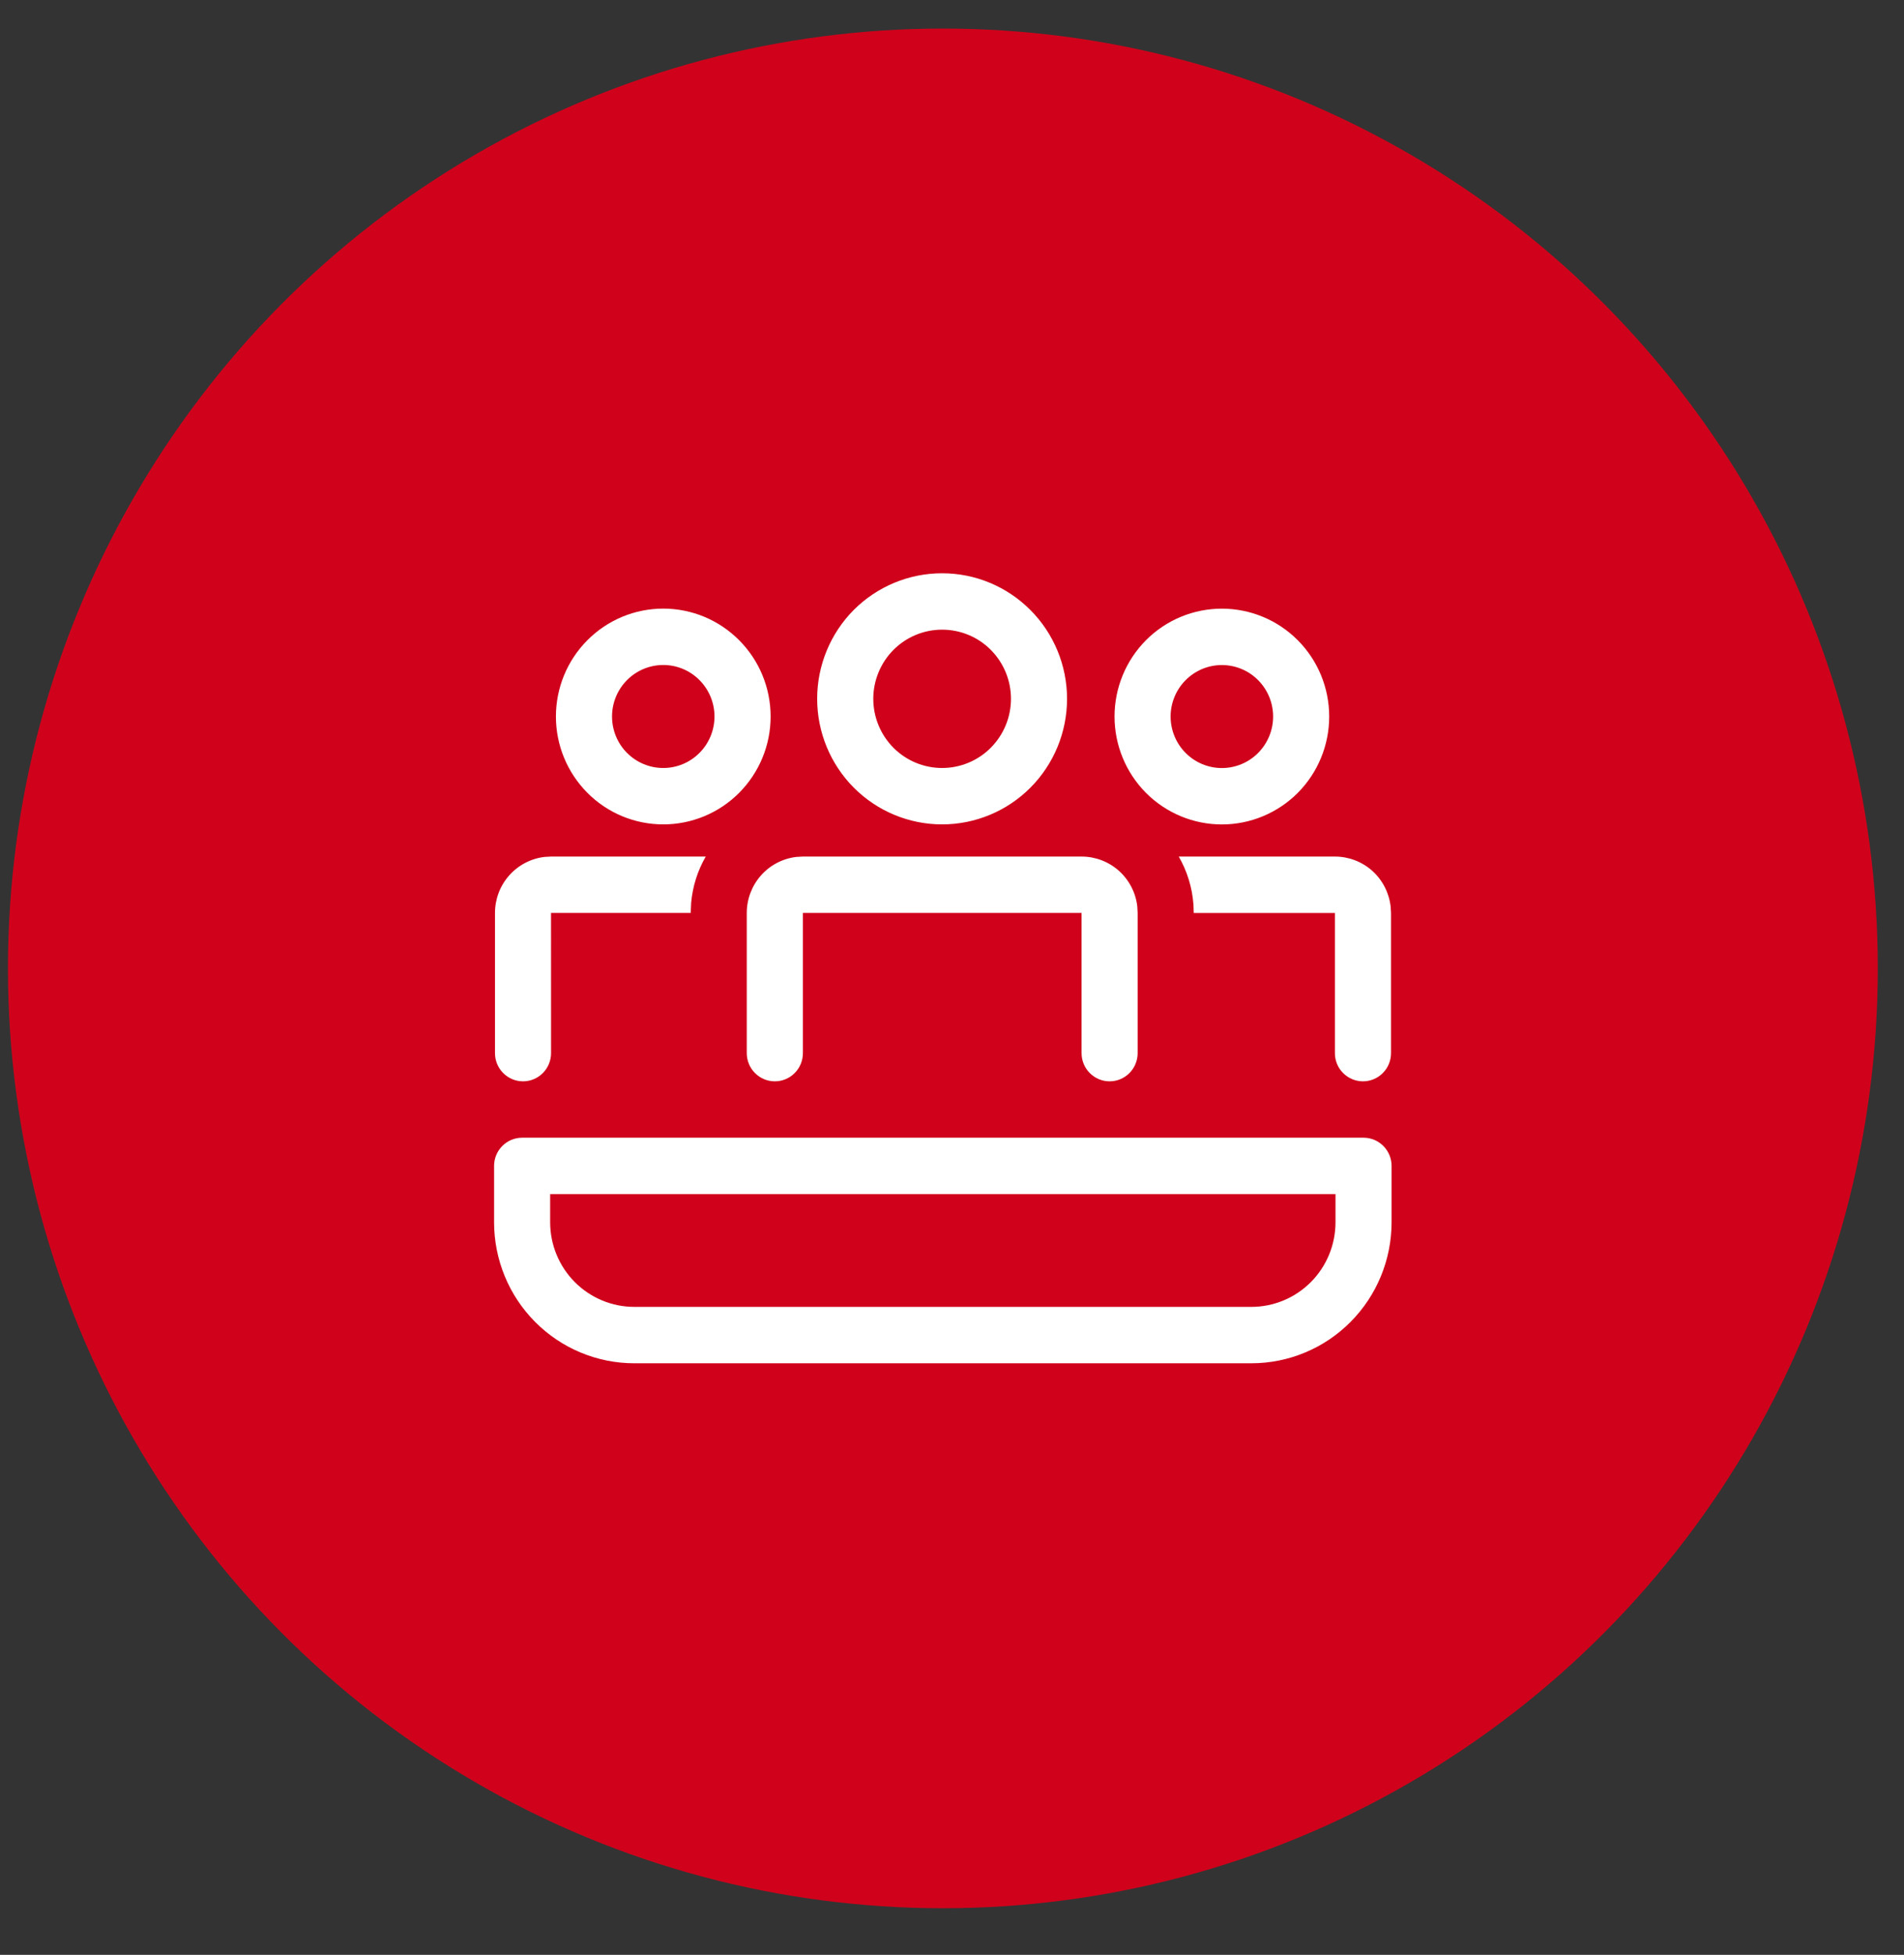 <svg width="38" height="39" viewBox="0 0 38 39" fill="none" xmlns="http://www.w3.org/2000/svg">
<rect x="0" y="0" width="38" height="39" fill="#333333" stroke="none"/>
<ellipse cx="18.818" cy="19.32" rx="18.659" ry="18.75" fill="#D0021B"/>
<path d="M18.802 11.437C19.464 11.437 20.098 11.701 20.565 12.171C21.033 12.64 21.296 13.278 21.296 13.942C21.296 14.607 21.033 15.244 20.565 15.714C20.098 16.183 19.464 16.447 18.802 16.447C18.141 16.447 17.507 16.183 17.039 15.713C16.572 15.243 16.309 14.606 16.309 13.941C16.309 13.277 16.572 12.639 17.039 12.169C17.507 11.7 18.141 11.437 18.802 11.437ZM18.802 12.562C18.438 12.562 18.089 12.707 17.831 12.966C17.574 13.225 17.429 13.576 17.429 13.942C17.429 14.308 17.574 14.659 17.831 14.918C18.089 15.177 18.438 15.322 18.802 15.322C19.167 15.322 19.517 15.177 19.774 14.918C20.032 14.659 20.177 14.308 20.177 13.941C20.177 13.575 20.032 13.224 19.774 12.965C19.517 12.706 19.167 12.562 18.802 12.562ZM10.998 21.01C10.998 21.16 10.939 21.303 10.834 21.408C10.729 21.514 10.587 21.573 10.438 21.573C10.29 21.573 10.148 21.514 10.043 21.408C9.938 21.303 9.879 21.16 9.879 21.01V18.214C9.879 17.938 9.979 17.672 10.162 17.466C10.344 17.26 10.595 17.129 10.867 17.096L10.998 17.089H14.085C13.922 17.371 13.823 17.686 13.794 18.011L13.785 18.214H10.997L10.998 21.01ZM27.202 21.573C27.351 21.573 27.493 21.514 27.598 21.408C27.703 21.303 27.762 21.16 27.762 21.01V18.214L27.754 18.083C27.722 17.809 27.592 17.557 27.387 17.373C27.182 17.19 26.917 17.089 26.642 17.089H23.526C23.689 17.373 23.794 17.7 23.819 18.046L23.825 18.215H26.642V21.01C26.642 21.16 26.701 21.303 26.806 21.408C26.912 21.514 27.054 21.573 27.202 21.573ZM21.587 17.089C21.861 17.089 22.126 17.19 22.331 17.373C22.536 17.557 22.667 17.809 22.698 18.083L22.705 18.214V21.01C22.705 21.16 22.646 21.303 22.541 21.408C22.436 21.514 22.294 21.573 22.145 21.573C21.997 21.573 21.855 21.514 21.75 21.408C21.645 21.303 21.586 21.16 21.586 21.01V18.214H16.024V21.01C16.024 21.16 15.965 21.303 15.86 21.408C15.755 21.514 15.613 21.573 15.464 21.573C15.316 21.573 15.173 21.514 15.068 21.408C14.963 21.303 14.904 21.16 14.904 21.01V18.214C14.904 17.938 15.005 17.672 15.187 17.466C15.369 17.26 15.62 17.129 15.893 17.096L16.024 17.089H21.586H21.587ZM26.528 14.295C26.528 13.724 26.303 13.177 25.901 12.773C25.499 12.369 24.954 12.143 24.386 12.143C23.818 12.143 23.273 12.369 22.871 12.773C22.47 13.177 22.244 13.724 22.244 14.295C22.244 14.866 22.47 15.414 22.871 15.818C23.273 16.221 23.818 16.448 24.386 16.448C24.954 16.448 25.499 16.221 25.901 15.818C26.303 15.414 26.528 14.866 26.528 14.295ZM23.363 14.295C23.363 14.023 23.471 13.761 23.663 13.569C23.855 13.376 24.115 13.268 24.386 13.268C24.657 13.268 24.918 13.376 25.109 13.569C25.301 13.761 25.409 14.023 25.409 14.295C25.409 14.568 25.301 14.829 25.109 15.022C24.918 15.215 24.657 15.323 24.386 15.323C24.115 15.323 23.855 15.215 23.663 15.022C23.471 14.829 23.363 14.568 23.363 14.295ZM13.237 12.142C13.806 12.142 14.35 12.369 14.752 12.773C15.154 13.176 15.38 13.724 15.38 14.295C15.38 14.866 15.154 15.413 14.752 15.817C14.35 16.221 13.806 16.447 13.237 16.447C12.669 16.447 12.124 16.221 11.723 15.817C11.321 15.413 11.095 14.866 11.095 14.295C11.095 13.724 11.321 13.176 11.723 12.773C12.124 12.369 12.669 12.142 13.237 12.142ZM13.237 13.267C12.966 13.267 12.706 13.375 12.514 13.568C12.322 13.761 12.215 14.022 12.215 14.295C12.215 14.567 12.322 14.829 12.514 15.021C12.706 15.214 12.966 15.322 13.237 15.322C13.509 15.322 13.769 15.214 13.96 15.021C14.152 14.829 14.26 14.567 14.26 14.295C14.26 14.022 14.152 13.761 13.96 13.568C13.769 13.375 13.509 13.267 13.237 13.267ZM10.421 22.698C10.272 22.698 10.13 22.757 10.025 22.863C9.92 22.968 9.861 23.111 9.861 23.26V24.385C9.861 25.131 10.156 25.847 10.681 26.374C11.206 26.902 11.917 27.198 12.66 27.198H24.974C25.717 27.198 26.429 26.902 26.953 26.374C27.478 25.847 27.773 25.131 27.773 24.385V23.26C27.773 23.111 27.714 22.968 27.609 22.863C27.504 22.757 27.362 22.698 27.213 22.698H10.421ZM10.98 24.385V23.823H26.654V24.385C26.654 24.833 26.477 25.262 26.162 25.579C25.847 25.895 25.42 26.073 24.974 26.073H12.66C12.214 26.073 11.787 25.895 11.472 25.579C11.157 25.262 10.98 24.833 10.98 24.385Z" fill="white"/>
</svg>

